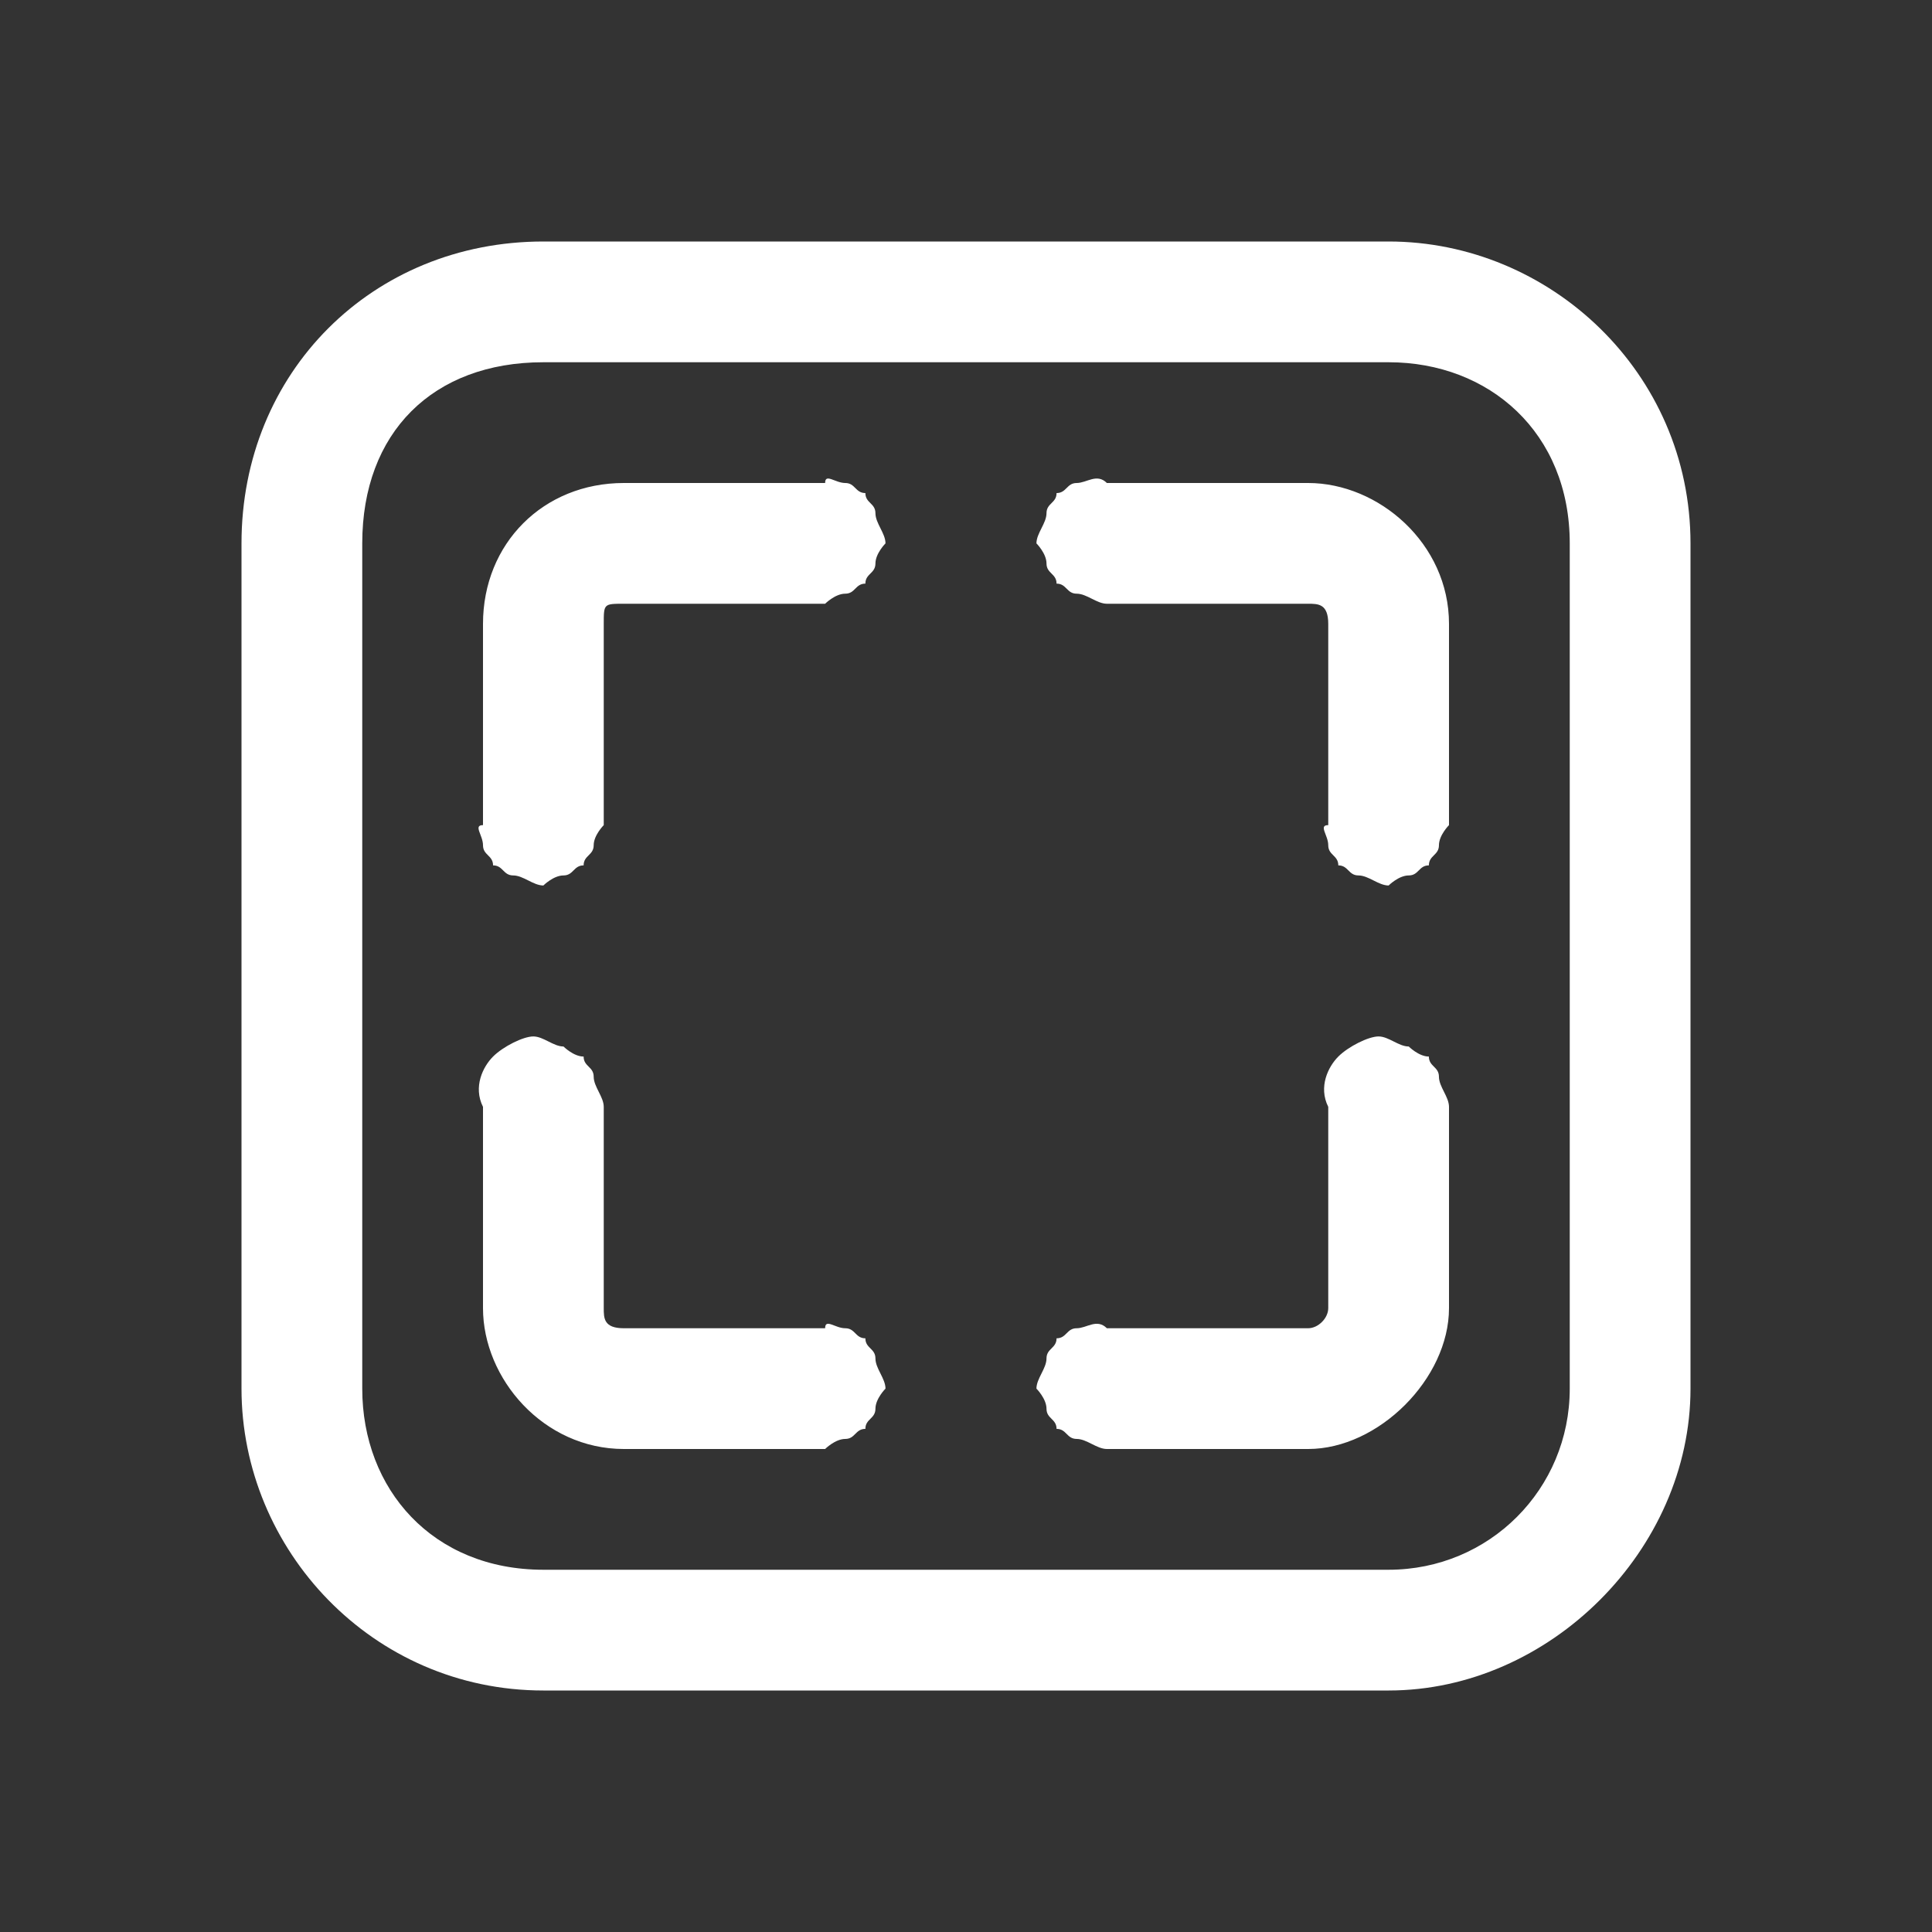<svg width="192" height="192" viewBox="0 0 192 192" fill="none" xmlns="http://www.w3.org/2000/svg">
<rect x="0" y="0" width="192" height="192" fill="#333333" stroke="none"/>
<path d="M54 24C37 24 24 37 24 54V138C24 154 37 168 54 168H138C154 168 168 154 168 138V54C168 37 154 24 138 24H54ZM54 36H138C148 36 156 43 156 54V138C156 148 148 156 138 156H54C43 156 36 148 36 138V54C36 43 43 36 54 36ZM62 48C54 48 48 54 48 62V82C47 82 48 83 48 84C48 85 49 85 49 86C50 86 50 87 51 87C52 87 53 88 54 88C54 88 55 87 56 87C57 87 57 86 58 86C58 85 59 85 59 84C59 83 60 82 60 82V62C60 60 60 60 62 60H82C82 60 83 59 84 59C85 59 85 58 86 58C86 57 87 57 87 56C87 55 88 54 88 54C88 53 87 52 87 51C87 50 86 50 86 49C85 49 85 48 84 48C83 48 82 47 82 48H62ZM110 48C109 47 108 48 107 48C106 48 106 49 105 49C105 50 104 50 104 51C104 52 103 53 103 54C103 54 104 55 104 56C104 57 105 57 105 58C106 58 106 59 107 59C108 59 109 60 110 60H130C131 60 132 60 132 62V82C131 82 132 83 132 84C132 85 133 85 133 86C134 86 134 87 135 87C136 87 137 88 138 88C138 88 139 87 140 87C141 87 141 86 142 86C142 85 143 85 143 84C143 83 144 82 144 82V62C144 54 137 48 130 48H110ZM53 103C52 103 50 104 49 105C48 106 47 108 48 110V130C48 137 54 144 62 144H82C82 144 83 143 84 143C85 143 85 142 86 142C86 141 87 141 87 140C87 139 88 138 88 138C88 137 87 136 87 135C87 134 86 134 86 133C85 133 85 132 84 132C83 132 82 131 82 132H62C60 132 60 131 60 130V110C60 109 59 108 59 107C59 106 58 106 58 105C57 105 56 104 56 104C55 104 54 103 53 103ZM137 103C136 103 134 104 133 105C132 106 131 108 132 110V130C132 131 131 132 130 132H110C109 131 108 132 107 132C106 132 106 133 105 133C105 134 104 134 104 135C104 136 103 137 103 138C103 138 104 139 104 140C104 141 105 141 105 142C106 142 106 143 107 143C108 143 109 144 110 144H130C137 144 144 137 144 130V110C144 109 143 108 143 107C143 106 142 106 142 105C141 105 140 104 140 104C139 104 138 103 137 103Z" fill="white"/>
</svg>
